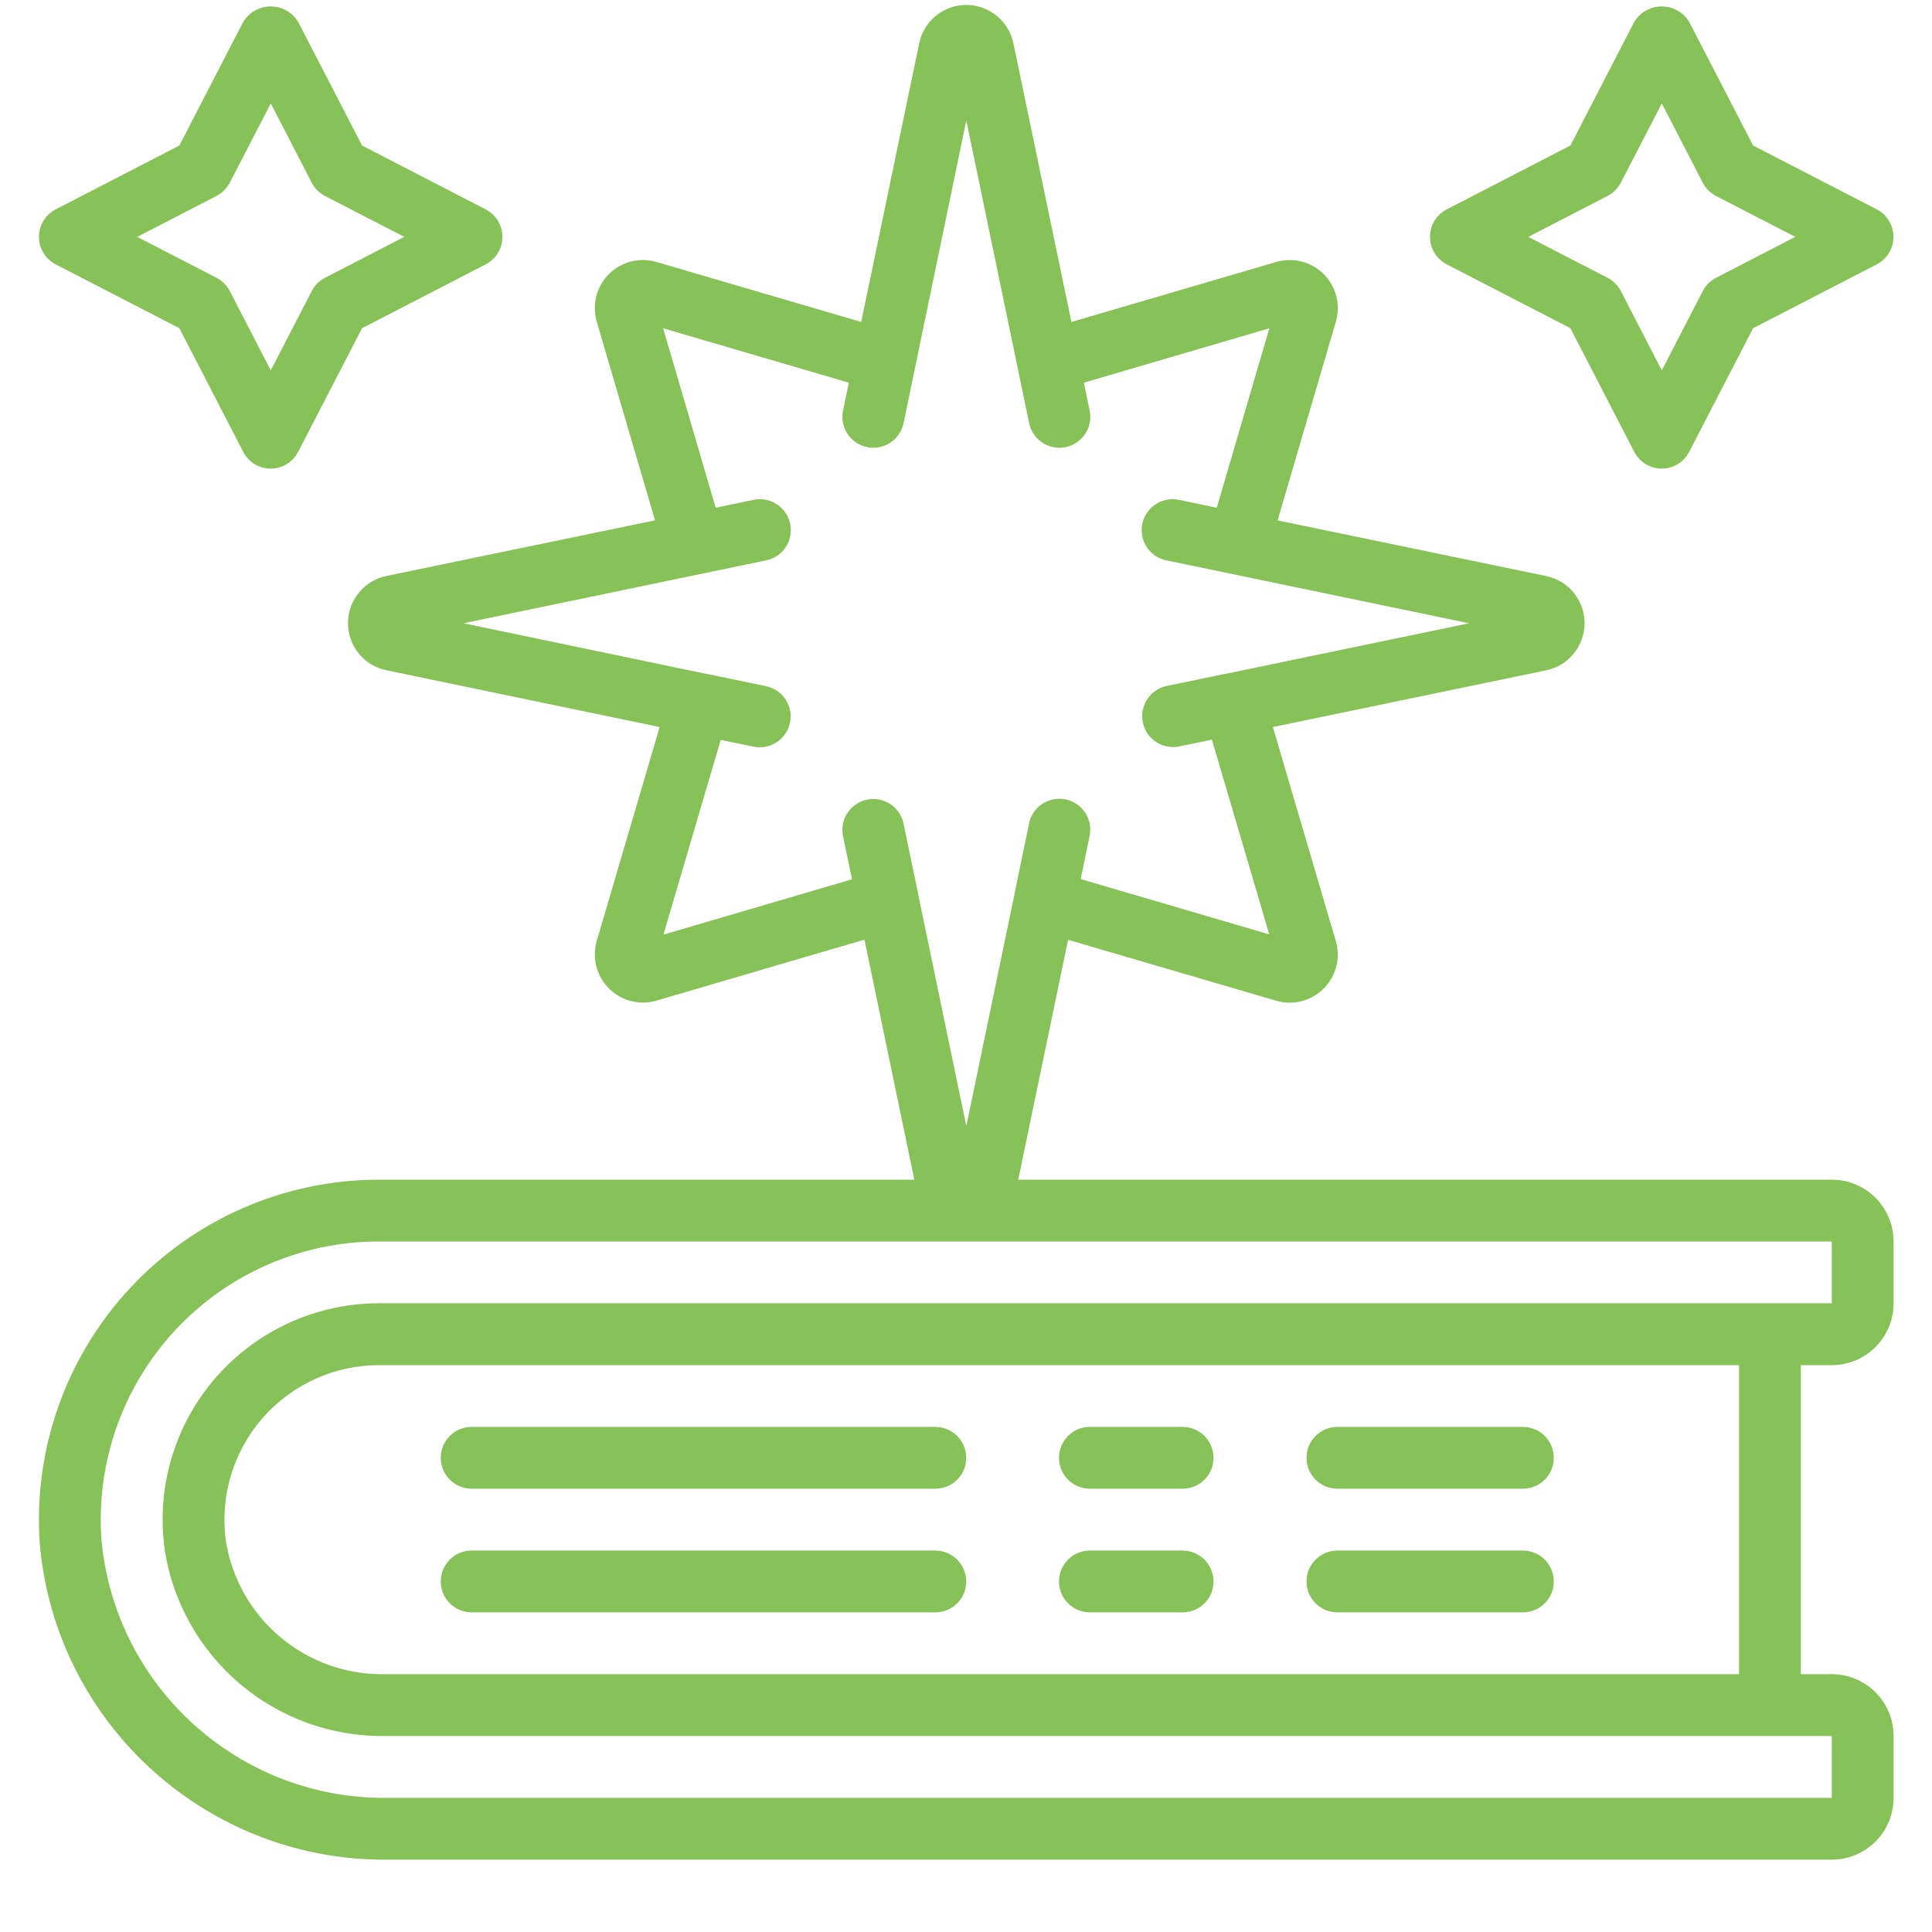 <svg width="25" height="25" viewBox="0 0 25 25" fill="none" xmlns="http://www.w3.org/2000/svg">
<g clip-path="url(#clip0)">
<path d="M6.103 19.264H12.103C12.324 19.264 12.503 19.085 12.503 18.864C12.503 18.643 12.324 18.464 12.103 18.464H6.103C5.882 18.464 5.703 18.643 5.703 18.864C5.703 19.085 5.882 19.264 6.103 19.264Z" fill="#87C259"/>
<path d="M14.103 19.264H15.303C15.524 19.264 15.703 19.085 15.703 18.864C15.703 18.643 15.524 18.464 15.303 18.464H14.103C13.882 18.464 13.703 18.643 13.703 18.864C13.703 19.085 13.882 19.264 14.103 19.264Z" fill="#87C259"/>
<path d="M17.306 19.264H19.706C19.927 19.264 20.106 19.085 20.106 18.864C20.106 18.643 19.927 18.464 19.706 18.464H17.306C17.085 18.464 16.906 18.643 16.906 18.864C16.906 19.085 17.085 19.264 17.306 19.264Z" fill="#87C259"/>
<path d="M6.103 20.864H12.103C12.324 20.864 12.503 20.685 12.503 20.464C12.503 20.244 12.324 20.064 12.103 20.064H6.103C5.882 20.064 5.703 20.244 5.703 20.464C5.703 20.685 5.882 20.864 6.103 20.864Z" fill="#87C259"/>
<path d="M14.103 20.864H15.303C15.524 20.864 15.703 20.685 15.703 20.464C15.703 20.244 15.524 20.064 15.303 20.064H14.103C13.882 20.064 13.703 20.244 13.703 20.464C13.703 20.685 13.882 20.864 14.103 20.864Z" fill="#87C259"/>
<path d="M17.306 20.864H19.706C19.927 20.864 20.106 20.685 20.106 20.464C20.106 20.244 19.927 20.064 19.706 20.064H17.306C17.085 20.064 16.906 20.244 16.906 20.464C16.906 20.685 17.085 20.864 17.306 20.864Z" fill="#87C259"/>
<path d="M8.476 6.733L5 7.453C4.711 7.513 4.503 7.768 4.503 8.063C4.503 8.359 4.711 8.614 5 8.673L8.536 9.408L7.722 12.174C7.658 12.393 7.718 12.629 7.879 12.79C8.04 12.952 8.276 13.012 8.495 12.948L11.186 12.159L11.831 15.265H4.904C3.682 15.265 2.516 15.773 1.684 16.667C0.851 17.561 0.428 18.761 0.515 19.98C0.721 22.311 2.688 24.091 5.028 24.064H23.703C24.145 24.064 24.503 23.706 24.503 23.264V22.464C24.503 22.022 24.145 21.664 23.703 21.664H23.303V17.665H23.703C24.145 17.665 24.503 17.306 24.503 16.864V16.065C24.503 15.623 24.145 15.265 23.703 15.265H13.176L13.821 12.161L16.512 12.949C16.569 12.966 16.628 12.975 16.688 12.975C16.884 12.975 17.069 12.882 17.187 12.724C17.305 12.567 17.341 12.363 17.285 12.175L16.471 9.408L20.007 8.674C20.297 8.614 20.504 8.359 20.504 8.064C20.504 7.768 20.297 7.513 20.007 7.454L16.532 6.734L17.286 4.163C17.35 3.944 17.29 3.708 17.129 3.547C16.968 3.386 16.731 3.326 16.513 3.39L13.864 4.166L13.114 0.562C13.054 0.272 12.799 0.064 12.504 0.064C12.208 0.064 11.953 0.272 11.894 0.562L11.144 4.166L8.495 3.39C8.276 3.326 8.04 3.386 7.879 3.547C7.718 3.708 7.658 3.944 7.722 4.163L8.476 6.733ZM22.503 21.664H4.987C3.96 21.685 3.077 20.943 2.921 19.928C2.846 19.357 3.02 18.781 3.4 18.347C3.78 17.914 4.328 17.665 4.904 17.665H22.503V21.664ZM23.703 16.864H4.904C4.098 16.864 3.331 17.212 2.799 17.818C2.267 18.424 2.023 19.23 2.128 20.03C2.335 21.443 3.558 22.485 4.987 22.464H23.703V23.264H5.028C3.107 23.293 1.488 21.837 1.313 19.924C1.241 18.926 1.587 17.944 2.268 17.212C2.949 16.48 3.904 16.064 4.904 16.065H23.703V16.864ZM10.984 4.952L10.91 5.308C10.879 5.448 10.926 5.595 11.033 5.691C11.14 5.788 11.29 5.819 11.427 5.773C11.564 5.728 11.665 5.612 11.693 5.471L12.504 1.559L13.316 5.471C13.344 5.612 13.445 5.728 13.582 5.773C13.718 5.819 13.869 5.788 13.976 5.691C14.083 5.595 14.13 5.448 14.099 5.308L14.025 4.952L16.425 4.248L15.745 6.57L15.259 6.469C15.119 6.438 14.972 6.485 14.876 6.592C14.78 6.7 14.748 6.85 14.794 6.987C14.84 7.123 14.955 7.225 15.097 7.252L19.01 8.065L15.857 8.72H15.849L15.098 8.876C14.898 8.917 14.761 9.104 14.782 9.307C14.802 9.511 14.973 9.666 15.178 9.667C15.205 9.667 15.232 9.664 15.258 9.659L15.682 9.571L16.424 12.091L13.984 11.375L14.098 10.822C14.13 10.681 14.082 10.535 13.975 10.438C13.868 10.342 13.718 10.311 13.581 10.357C13.444 10.402 13.343 10.518 13.315 10.659L13.133 11.539V11.544L12.504 14.571L11.876 11.547C11.876 11.547 11.876 11.544 11.876 11.542L11.693 10.662C11.665 10.521 11.564 10.405 11.427 10.36C11.29 10.314 11.14 10.345 11.033 10.442C10.926 10.538 10.879 10.684 10.91 10.825L11.025 11.378L8.585 12.094L9.326 9.574L9.75 9.662C9.777 9.668 9.805 9.67 9.832 9.67C10.037 9.67 10.208 9.514 10.229 9.311C10.249 9.107 10.113 8.921 9.912 8.879L9.161 8.723H9.153L5.998 8.065L9.909 7.252C10.051 7.225 10.166 7.123 10.212 6.987C10.258 6.85 10.227 6.7 10.13 6.592C10.034 6.485 9.887 6.438 9.747 6.469L9.261 6.57L8.581 4.248L10.984 4.952Z" fill="#87C259"/>
<path d="M0.721 3.421L2.321 4.247L3.147 5.847C3.216 5.98 3.353 6.064 3.502 6.064C3.652 6.064 3.79 5.98 3.858 5.847L4.685 4.247L6.284 3.421C6.418 3.352 6.501 3.215 6.501 3.065C6.501 2.915 6.418 2.778 6.284 2.709L4.685 1.883L3.858 0.283C3.783 0.159 3.648 0.083 3.502 0.083C3.357 0.083 3.223 0.159 3.147 0.283L2.321 1.883L0.721 2.709C0.588 2.778 0.504 2.915 0.504 3.065C0.504 3.215 0.588 3.352 0.721 3.421ZM2.801 2.536C2.874 2.498 2.935 2.437 2.973 2.364L3.504 1.338L4.033 2.364C4.071 2.437 4.131 2.498 4.205 2.536L5.231 3.065L4.205 3.595C4.131 3.633 4.071 3.693 4.033 3.767L3.504 4.793L2.974 3.767C2.936 3.693 2.876 3.633 2.802 3.595L1.776 3.065L2.801 2.536Z" fill="#87C259"/>
<path d="M18.721 3.421L20.321 4.247L21.147 5.847C21.216 5.98 21.353 6.064 21.503 6.064C21.652 6.064 21.79 5.98 21.858 5.847L22.685 4.247L24.285 3.421C24.418 3.352 24.501 3.215 24.501 3.065C24.501 2.915 24.418 2.778 24.285 2.709L22.685 1.883L21.858 0.283C21.783 0.159 21.648 0.083 21.503 0.083C21.357 0.083 21.223 0.159 21.147 0.283L20.321 1.883L18.721 2.709C18.588 2.778 18.504 2.915 18.504 3.065C18.504 3.215 18.588 3.352 18.721 3.421ZM20.801 2.536C20.875 2.498 20.935 2.437 20.973 2.364L21.504 1.338L22.033 2.364C22.071 2.437 22.131 2.498 22.205 2.536L23.231 3.065L22.205 3.595C22.131 3.633 22.071 3.693 22.033 3.767L21.504 4.793L20.974 3.767C20.936 3.693 20.876 3.633 20.802 3.595L19.776 3.065L20.801 2.536Z" fill="#87C259"/>
</g>
<defs>
<clipPath id="clip0">
<rect width="24" height="24" fill="white" transform="translate(0.504 0.064)"/>
</clipPath>
</defs>
</svg>
